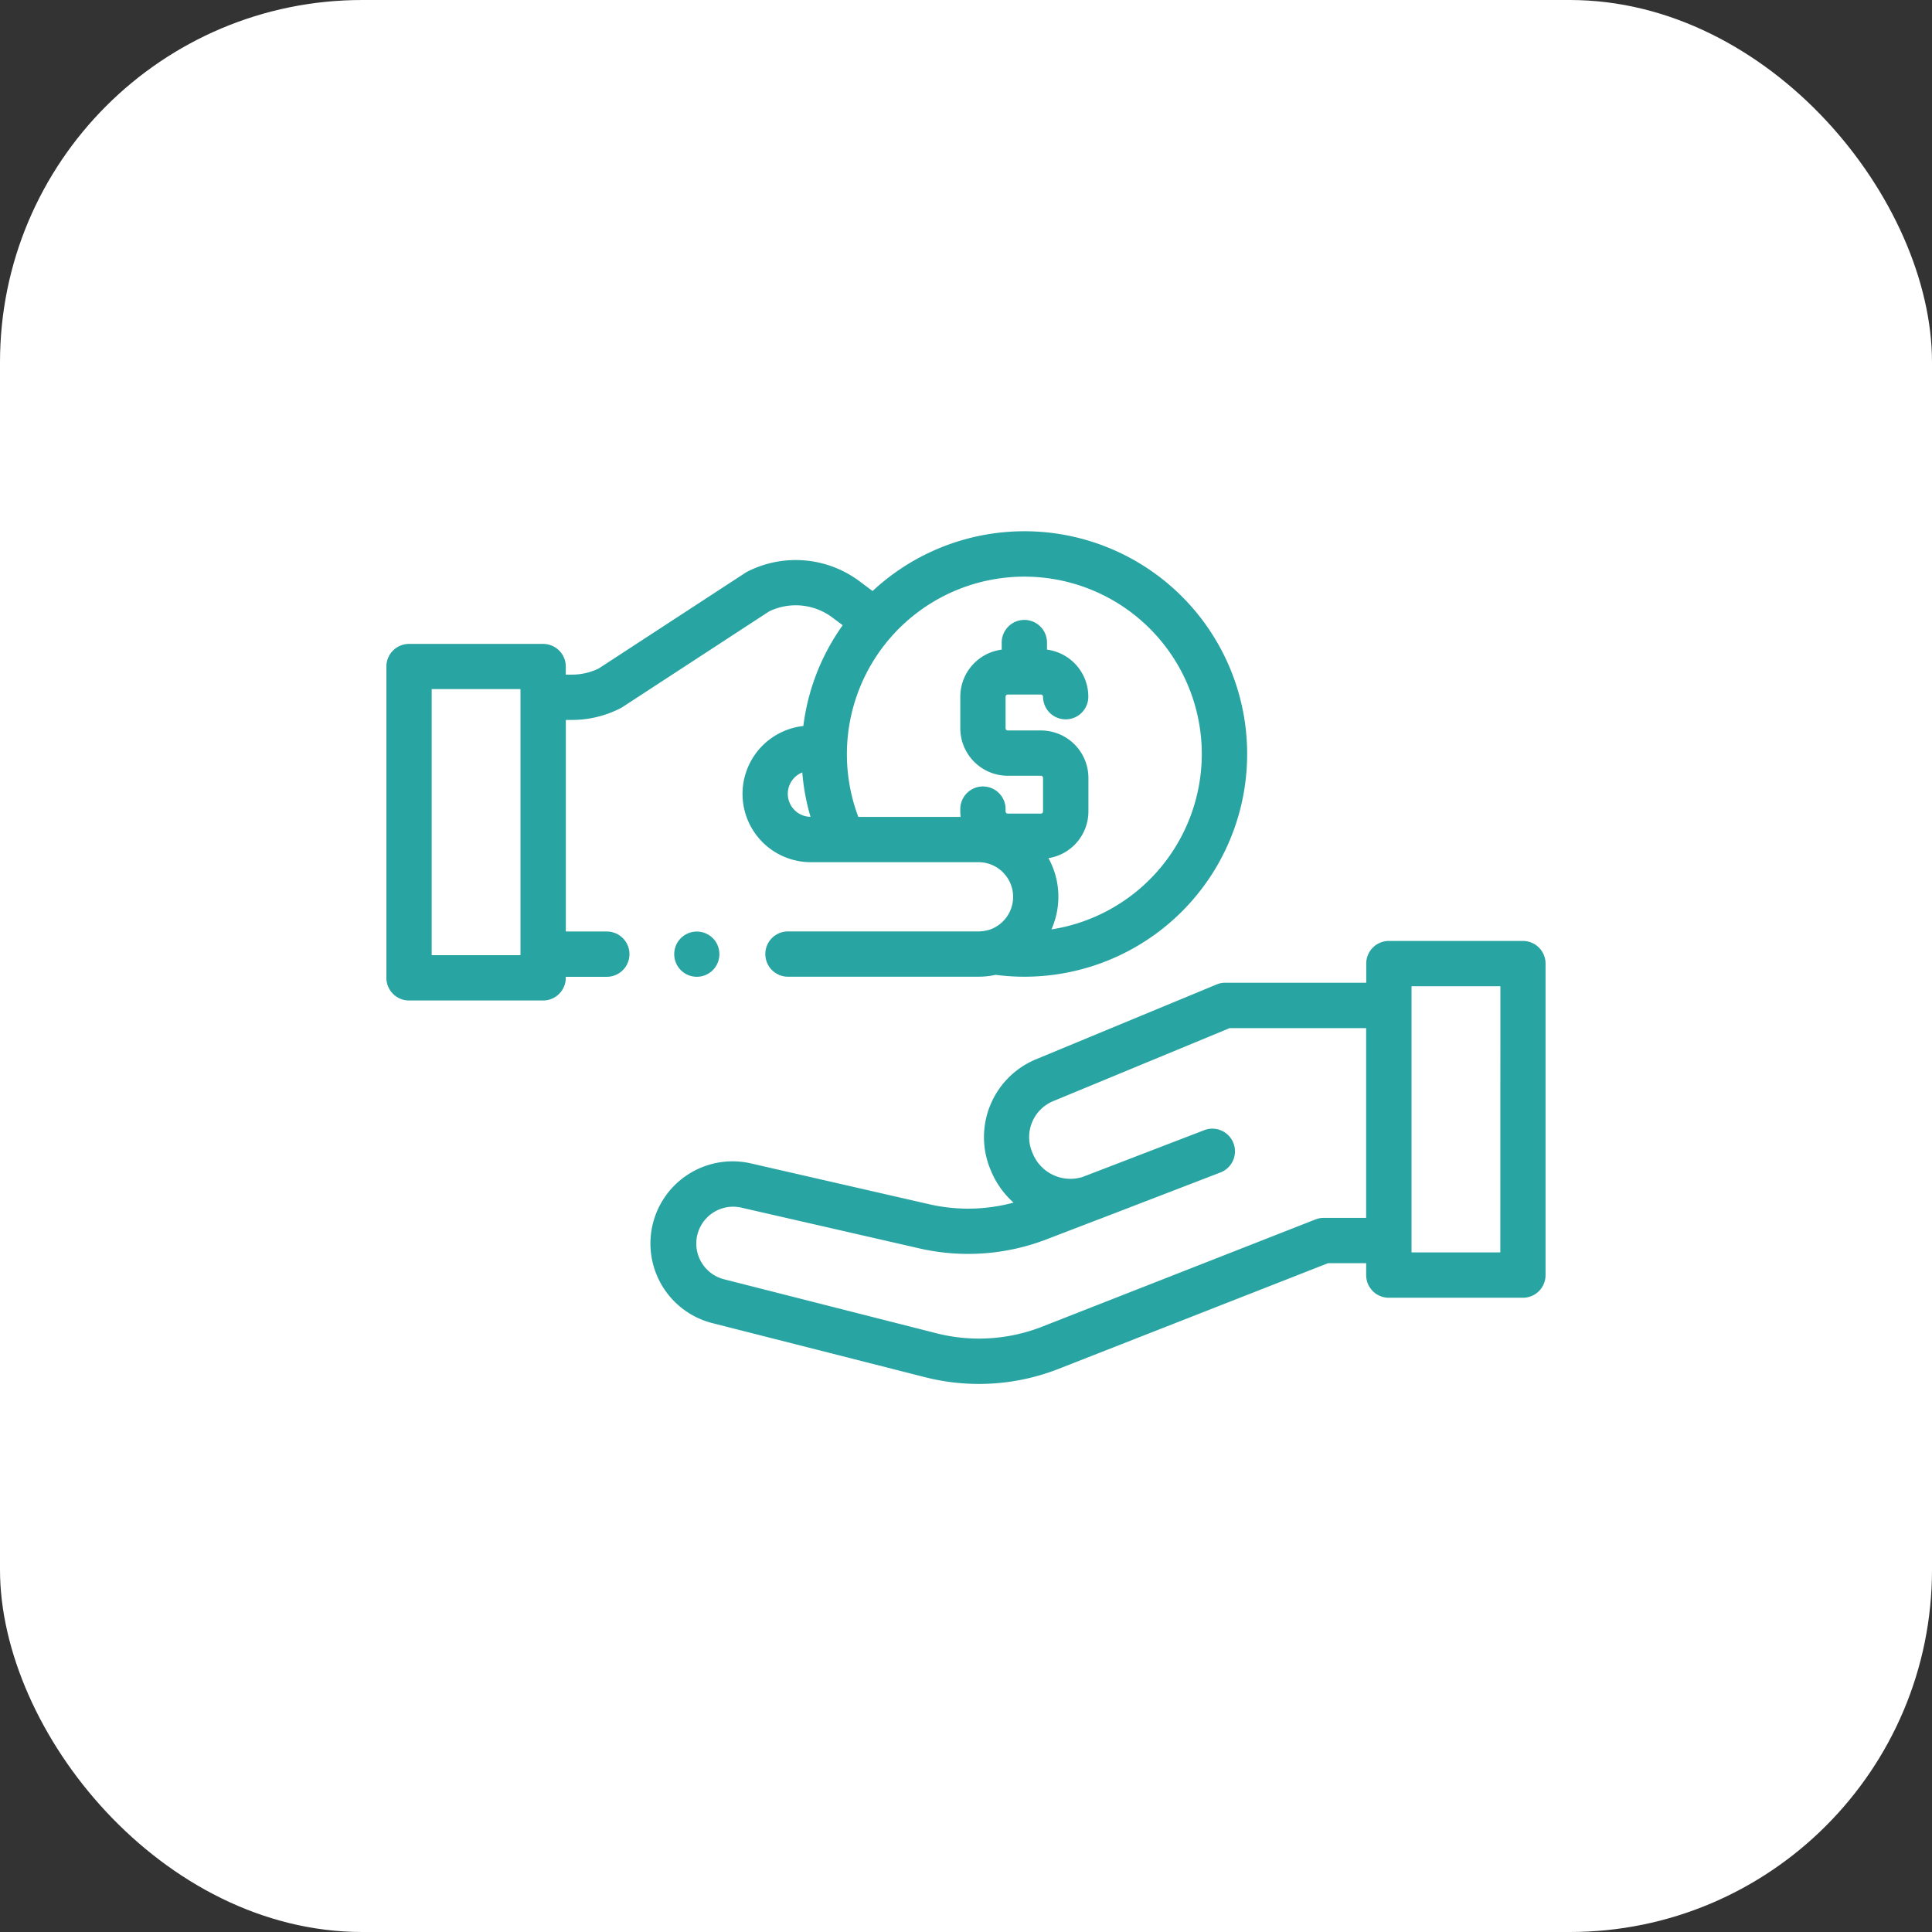 <svg xmlns="http://www.w3.org/2000/svg" width="80" height="80" viewBox="0 0 80 80">
    <rect x="0" y="0" width="80" height="80" fill="#333333" stroke="none"/>
    <defs>
        <style>
            .prefix__cls-2{fill:#28a4a2}
        </style>
    </defs>
    <g id="prefix__ic_hand" transform="translate(-1529 -4155)">
        <rect id="prefix__Rectangle_41" width="80" height="80" fill="#fff" data-name="Rectangle 41" rx="15" transform="translate(1529 4155)"/>
        <g id="prefix__ic_hand-2" data-name="ic_hand" transform="translate(1545 4177)">
            <path id="prefix__Path_118" d="M153.134 180.934h-5.552a.937.937 0 0 0-.937.938v.792h-5.838a.933.933 0 0 0-.359.071l-7.479 3.1a3.488 3.488 0 0 0-1.877 4.581l.025.06a3.6 3.6 0 0 0 .924 1.292 7.185 7.185 0 0 1-3.492.068l-7.342-1.681a3.4 3.4 0 0 0-1.6 6.613l8.76 2.227a9.036 9.036 0 0 0 5.554-.348l11.142-4.37h1.579v.493a.938.938 0 0 0 .938.938h5.552a.937.937 0 0 0 .938-.937v-12.9a.937.937 0 0 0-.936-.937zm-8.246 11.466a.941.941 0 0 0-.342.064l-11.307 4.436a7.17 7.17 0 0 1-4.407.275l-8.76-2.227a1.526 1.526 0 0 1 .717-2.967l7.342 1.681a9.053 9.053 0 0 0 5.286-.376l2.131-.819c.044-.015.088-.031.131-.048l4.8-1.849.1-.039a.938.938 0 1 0-.673-1.75l-.109.042-4.886 1.879a1.682 1.682 0 0 1-2.071-.958l-.026-.06a1.612 1.612 0 0 1 .868-2.117l7.307-3.024h5.652v7.857zm7.309 1.431h-3.677v-11.022h3.68zm0 0" class="prefix__cls-2" data-name="Path 118" transform="translate(-106.072 -163.971)"/>
            <path id="prefix__Path_119" d="M9.13 16.571h-1.7v-8.76h.26a4.406 4.406 0 0 0 2-.483.924.924 0 0 0 .085-.049l6.071-3.961a2.527 2.527 0 0 1 2.609.243l.438.327-.078.114c-.116.168-.227.34-.332.516a9.1 9.1 0 0 0-1.218 3.544 2.828 2.828 0 0 0 .308 5.639h6.94a1.436 1.436 0 0 1 .579 2.751 1.22 1.22 0 0 1-.166.061h-.014a1.431 1.431 0 0 1-.4.055h-7.884a.937.937 0 1 0 0 1.875h7.886a3.328 3.328 0 0 0 .713-.077 9.36 9.36 0 0 0 1.189.078 9.223 9.223 0 1 0-6.284-15.971l-.556-.415a4.414 4.414 0 0 0-4.627-.389.966.966 0 0 0-.084.049L8.794 5.679a2.523 2.523 0 0 1-1.106.256h-.26V5.6a.937.937 0 0 0-.937-.937H.937A.937.937 0 0 0 0 5.6v12.89a.937.937 0 0 0 .937.938H6.49a.937.937 0 0 0 .937-.937v-.044h1.7a.937.937 0 1 0 0-1.875zm7.491-5.7a.951.951 0 0 1 .6-.886 9.119 9.119 0 0 0 .341 1.838.953.953 0 0 1-.941-.951zm17.143-1.648a7.36 7.36 0 0 1-6.226 7.262 3.337 3.337 0 0 0 .287-1.351 3.293 3.293 0 0 0-.411-1.6 1.961 1.961 0 0 0 1.655-1.934v-1.388A1.967 1.967 0 0 0 27.1 8.247h-1.371a.09.09 0 0 1-.09-.09V6.849a.09.09 0 0 1 .09-.089H27.1a.09.09 0 0 1 .09.089.937.937 0 1 0 1.875 0A1.967 1.967 0 0 0 27.354 4.9v-.323a.938.938 0 0 0-1.875 0V4.9a1.966 1.966 0 0 0-1.715 1.947v1.31a1.967 1.967 0 0 0 1.965 1.965H27.1a.09.09 0 0 1 .09.09V11.6a.089.089 0 0 1-.09.089h-1.371a.09.09 0 0 1-.09-.089v-.127a.938.938 0 0 0-1.875 0v.127a2 2 0 0 0 .014.226h-4.237a7.361 7.361 0 0 1 .654-6.51 7.484 7.484 0 0 1 .709-.948 7.347 7.347 0 0 1 12.86 4.858zm-28.212 8.33H1.875V6.534h3.677zm0 0" class="prefix__cls-2" data-name="Path 119"/>
            <path id="prefix__Path_120" d="M128.8 177.186a.936.936 0 1 0-.116 1.183.943.943 0 0 0 .116-1.183zm0 0" class="prefix__cls-2" data-name="Path 120" transform="translate(-115.168 -160.197)"/>
        </g>
    </g>
</svg>
